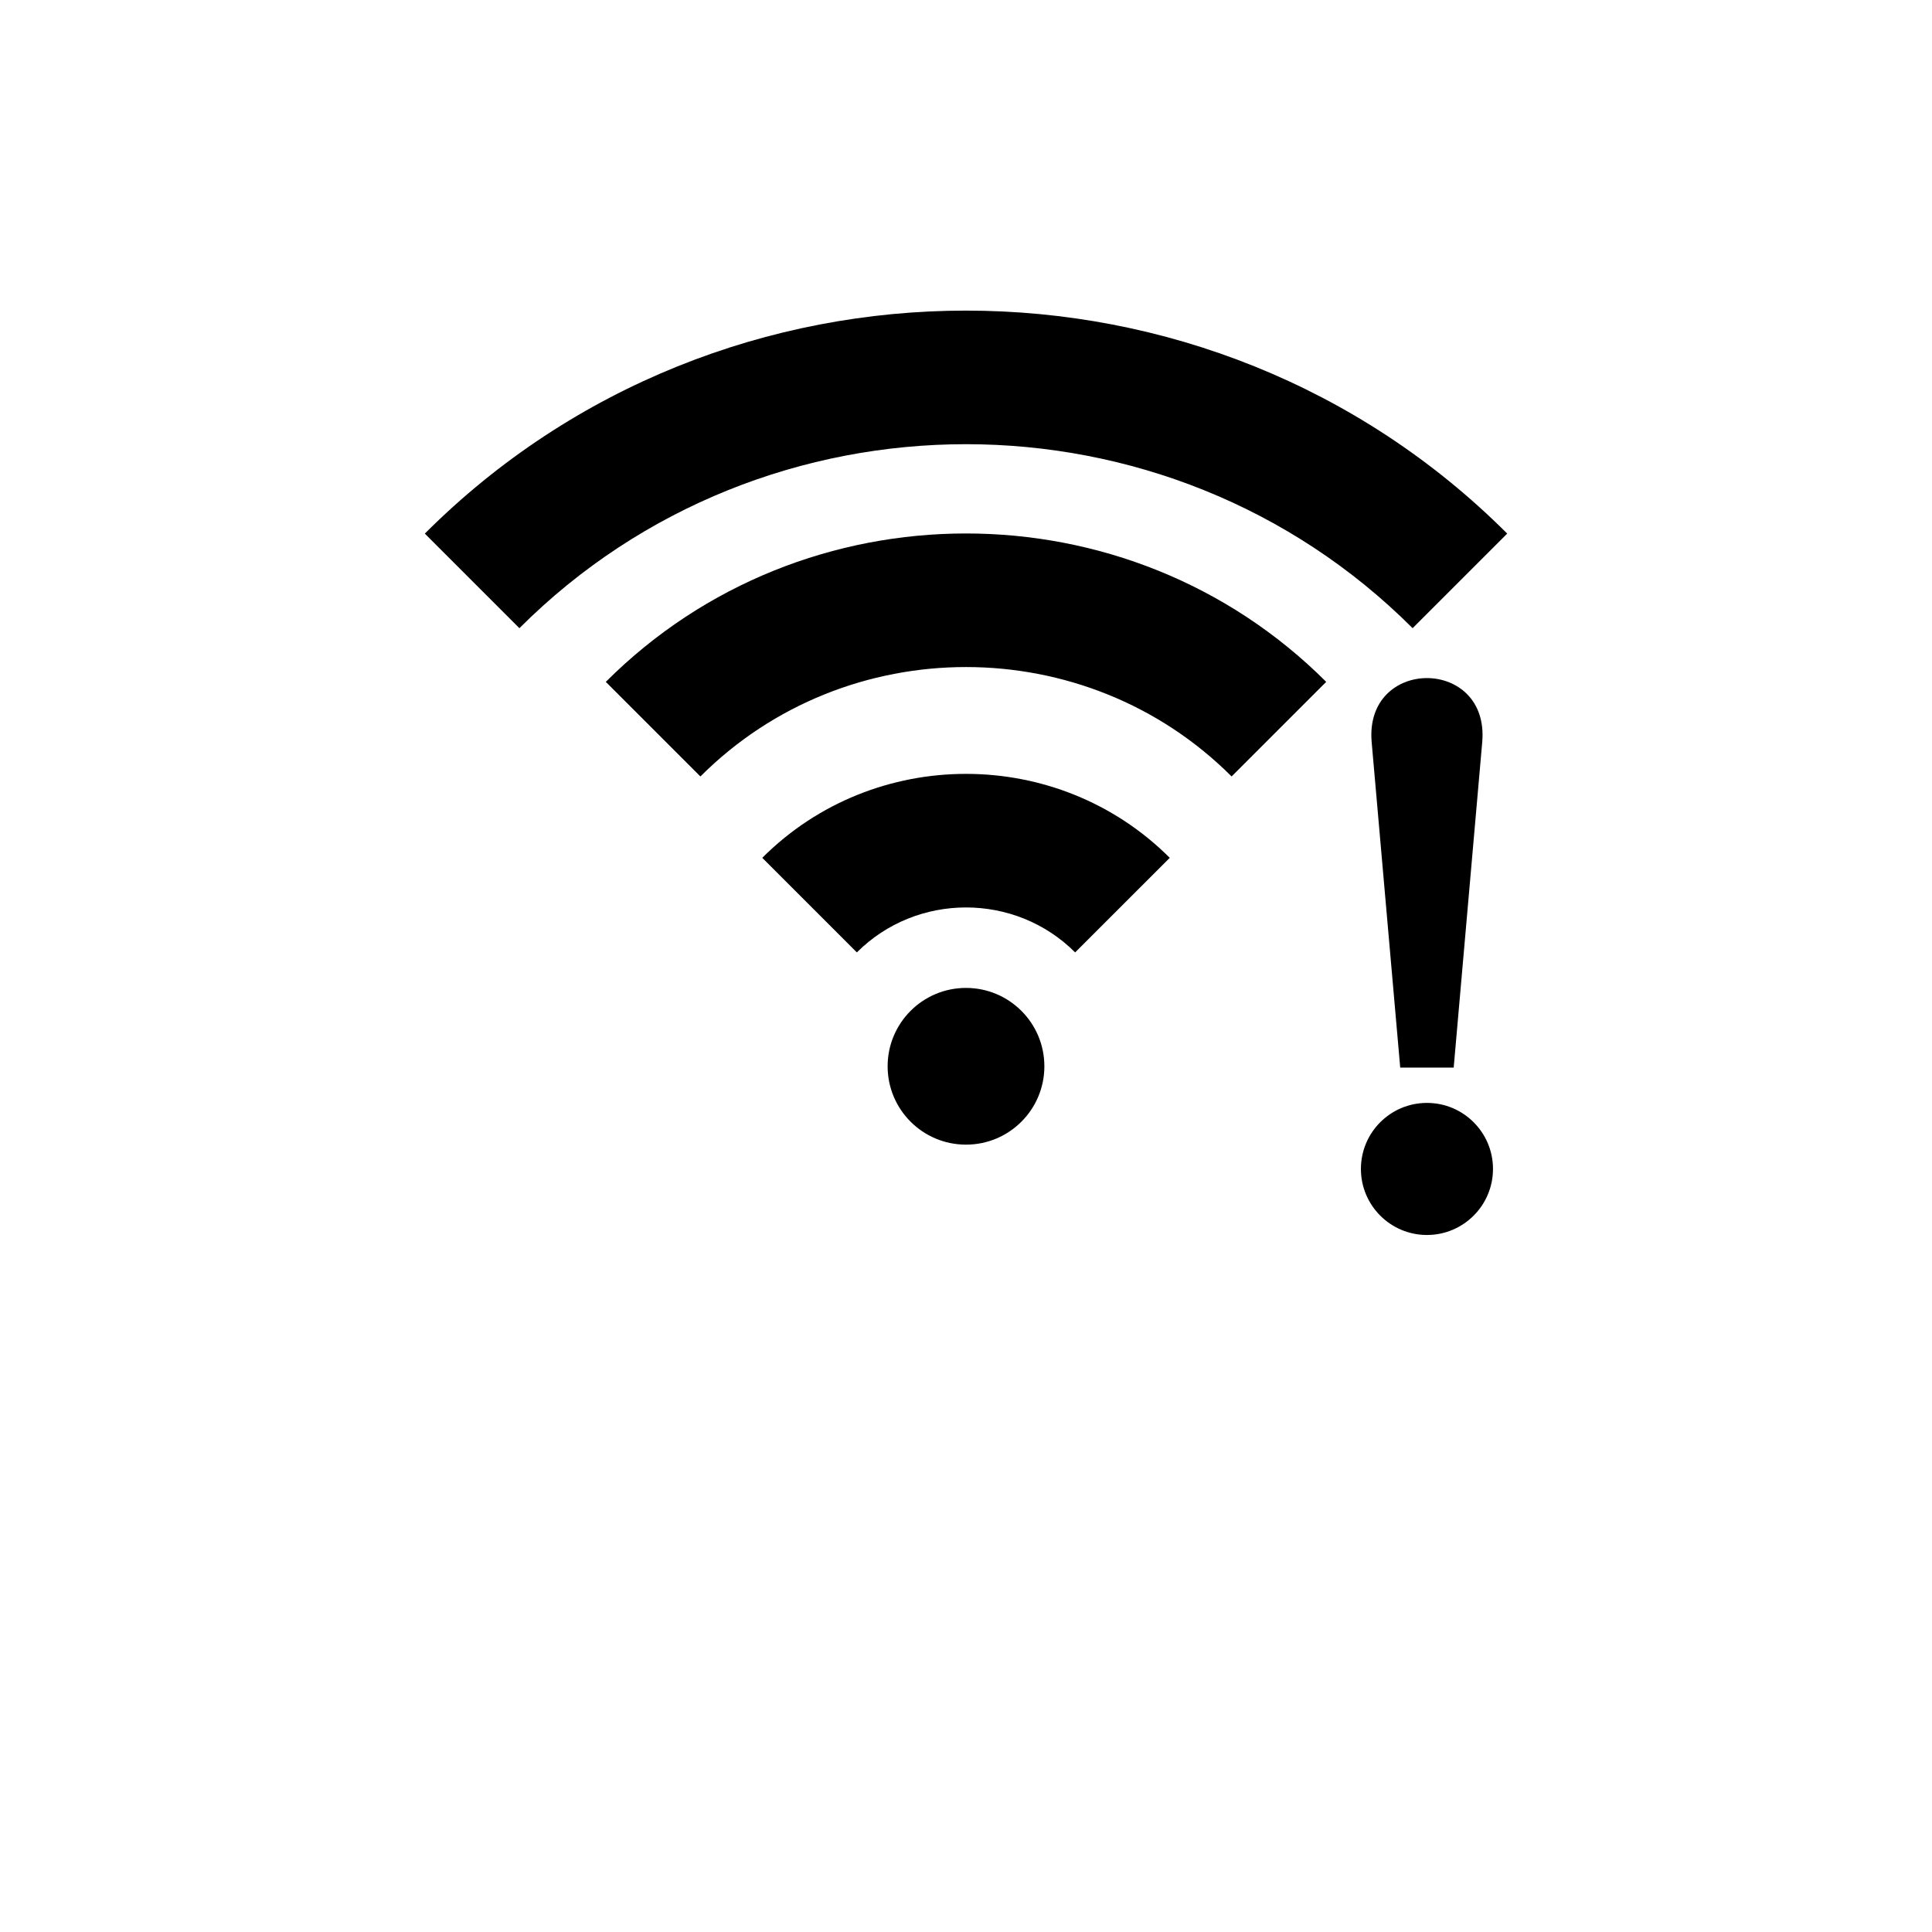 <svg xmlns="http://www.w3.org/2000/svg" xml:space="preserve" style="shape-rendering:geometricPrecision;text-rendering:geometricPrecision;image-rendering:optimizeQuality;" x="0" y="0" width="20px" height="20px" viewBox="0 0 846.66 1058.325" fill-rule="evenodd" clip-rule="evenodd">
<g>
<path fill="black" d="M380.4 584.1c0,-23.71 19.22,-42.93 42.93,-42.93 23.71,0 42.93,19.22 42.93,42.93 0,23.7 -19.22,42.92 -42.93,42.92 -23.71,0 -42.93,-19.22 -42.93,-42.92zm310.08 0.73l15.63 -178.25c4.11,-46.84 -64.67,-46.84 -60.56,0l15.64 178.25 29.29 0zm-14.65 19.33c19.98,0 36.18,16.19 36.18,36.17 0,19.98 -16.2,36.18 -36.18,36.18 -19.98,0 -36.17,-16.2 -36.17,-36.18 0,-19.98 16.19,-36.17 36.17,-36.17zm-364.1 -134.25c61.31,-61.32 161.89,-61.32 223.21,0l-51.82 51.81c-32.83,-32.84 -86.74,-32.84 -119.58,0l-51.81 -51.81zm-85.71 -96.39c108.4,-108.39 286.23,-108.39 394.63,0l-51.82 51.82c-79.92,-79.92 -211.08,-79.91 -290.99,0l-51.82 -51.82zm-99.14 -81.22c162.86,-162.87 430.05,-162.87 592.92,0l-51.82 51.81c-134.38,-134.38 -354.9,-134.38 -489.29,0l-51.81 -51.81z"></path>
</g>
</svg>